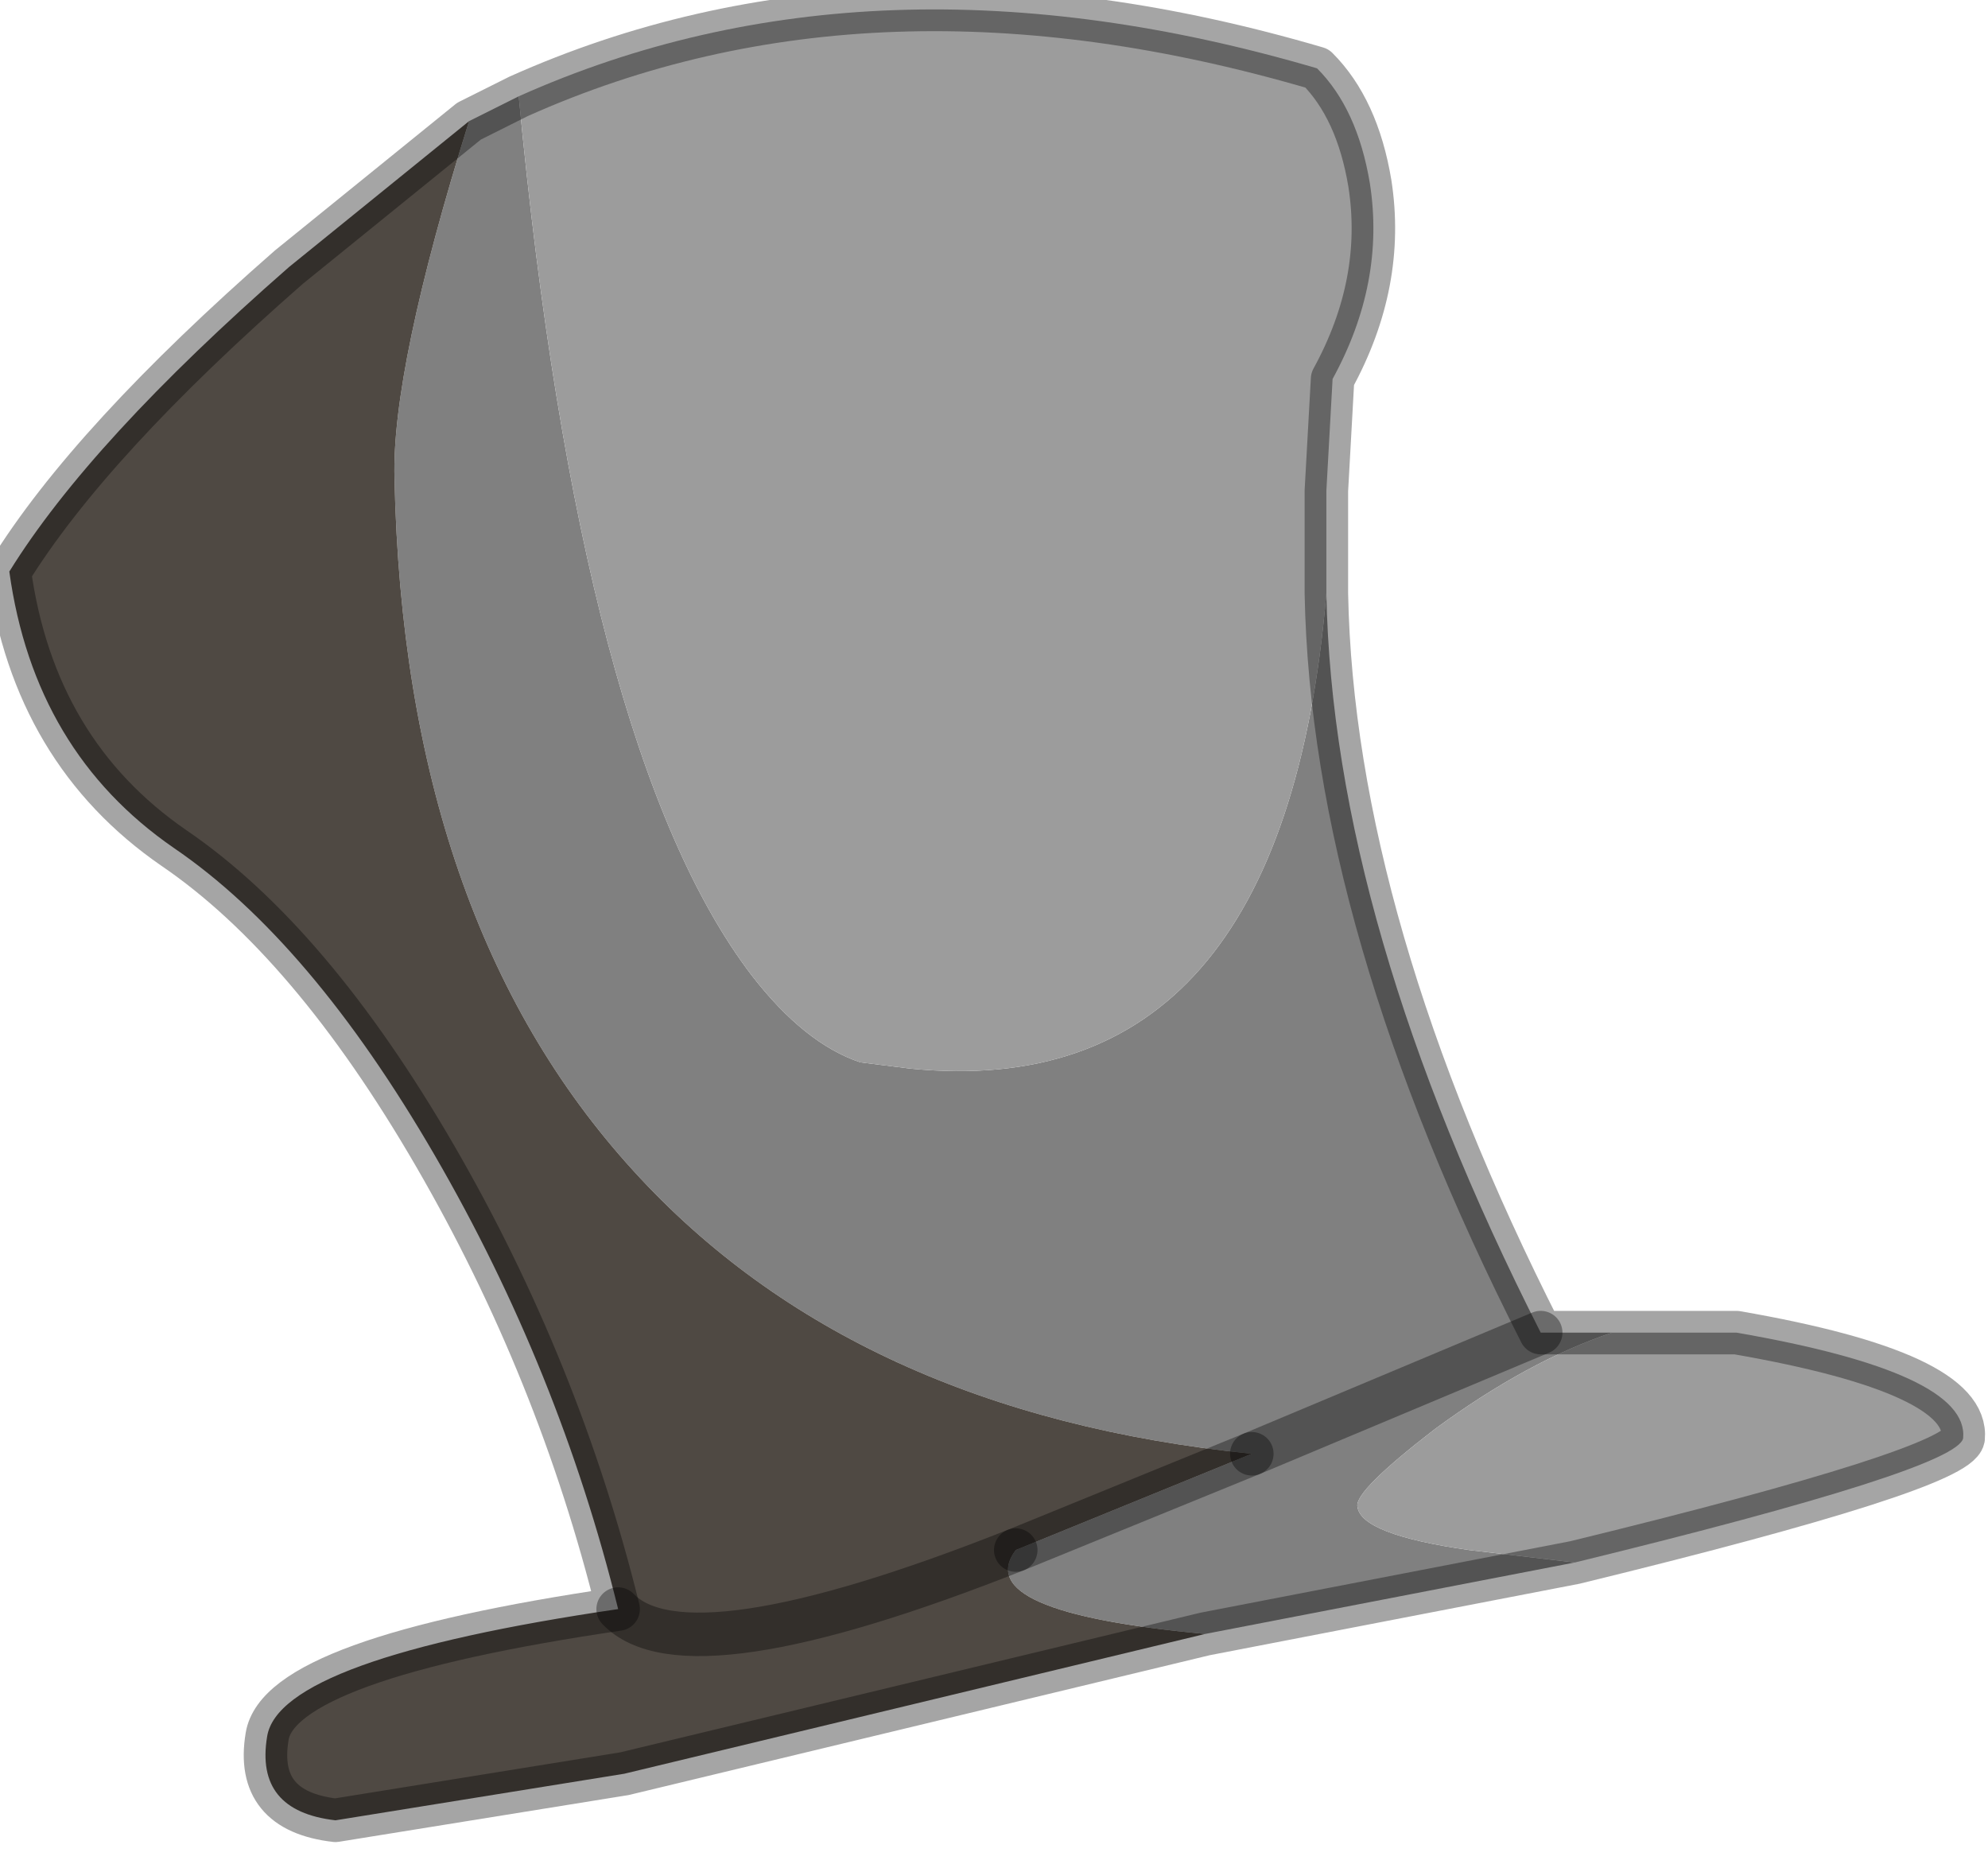 <?xml version="1.0" encoding="utf-8"?>
<svg version="1.1" id="Layer_1"
xmlns="http://www.w3.org/2000/svg"
xmlns:xlink="http://www.w3.org/1999/xlink"
width="32px" height="30px"
xml:space="preserve">
<g id="PathID_3307" transform="matrix(1, 0, 0, 1, 0.15, 0.15)">
<path style="fill:#808080;fill-opacity:1" d="M20 23.25L24.65 21.3L20 23.25Q13.6 22.6 10.05 18.7Q6.35 14.65 6.2 7.55Q6.15 5.8 7.4 1.8L8.2 1.4Q9.2 11.95 11.95 15.55Q12.8 16.65 13.7 16.95L14.5 17.05Q20.5 17.65 21.2 9.4Q21.3 14.7 24.65 21.3L25.8 21.3Q24.45 21.75 22.95 22.85Q21.65 23.85 21.7 24.1Q21.75 24.55 23.5 24.8L25.2 25L19.25 26.15Q15.45 25.8 16.2 24.8L20 23.25" />
<path style="fill:#9C9C9C;fill-opacity:1" d="M14.5 17.05L13.7 16.95Q12.8 16.65 11.95 15.55Q9.2 11.95 8.2 1.4Q13.9 -1.15 21.05 0.95Q21.7 1.6 21.9 2.8Q22.15 4.4 21.3 5.95L21.2 7.75L21.2 9.4Q20.5 17.65 14.5 17.05M25.8 21.3L27.8 21.3Q31.55 21.95 31.45 23Q31.35 23.5 25.2 25L23.5 24.8Q21.75 24.55 21.7 24.1Q21.65 23.85 22.95 22.85Q24.45 21.75 25.8 21.3" />
<path style="fill:#4F4943;fill-opacity:1" d="M16.2 24.8Q15.45 25.8 19.25 26.15L9.9 28.4L5.25 29.15Q3.95 29 4.15 27.8Q4.35 26.55 9.8 25.75Q8.85 21.9 6.85 18.45Q4.85 15 2.65 13.5Q0.4 11.95 0 9.05Q1.3 6.95 4.5 4.15L7.4 1.8Q6.15 5.8 6.2 7.55Q6.35 14.65 10.05 18.7Q13.6 22.6 20 23.25L16.2 24.8M9.8 25.75Q10.9 26.9 16.2 24.8Q10.9 26.9 9.8 25.75" />
<path style="fill:none;stroke-width:0.7;stroke-linecap:round;stroke-linejoin:round;stroke-miterlimit:3;stroke:#000000;stroke-opacity:0.353" d="M8.2 1.4Q13.9 -1.15 21.05 0.95Q21.7 1.6 21.9 2.8Q22.15 4.4 21.3 5.95L21.2 7.75L21.2 9.4Q21.3 14.7 24.65 21.3L25.8 21.3L27.8 21.3Q31.55 21.95 31.45 23Q31.35 23.5 25.2 25L19.25 26.15L9.9 28.4L5.25 29.15Q3.95 29 4.15 27.8Q4.35 26.55 9.8 25.75Q8.85 21.9 6.85 18.45Q4.85 15 2.65 13.5Q0.4 11.95 0 9.05Q1.3 6.95 4.5 4.15L7.4 1.8L8.2 1.4z" />
<path style="fill:none;stroke-width:0.7;stroke-linecap:round;stroke-linejoin:round;stroke-miterlimit:3;stroke:#000000;stroke-opacity:0.353" d="M20 23.25L24.65 21.3" />
<path style="fill:none;stroke-width:0.7;stroke-linecap:round;stroke-linejoin:round;stroke-miterlimit:3;stroke:#000000;stroke-opacity:0.353" d="M16.2 24.8Q10.9 26.9 9.8 25.75" />
<path style="fill:none;stroke-width:0.7;stroke-linecap:round;stroke-linejoin:round;stroke-miterlimit:3;stroke:#000000;stroke-opacity:0.353" d="M20 23.25L16.2 24.8" />
</g>
</svg>
